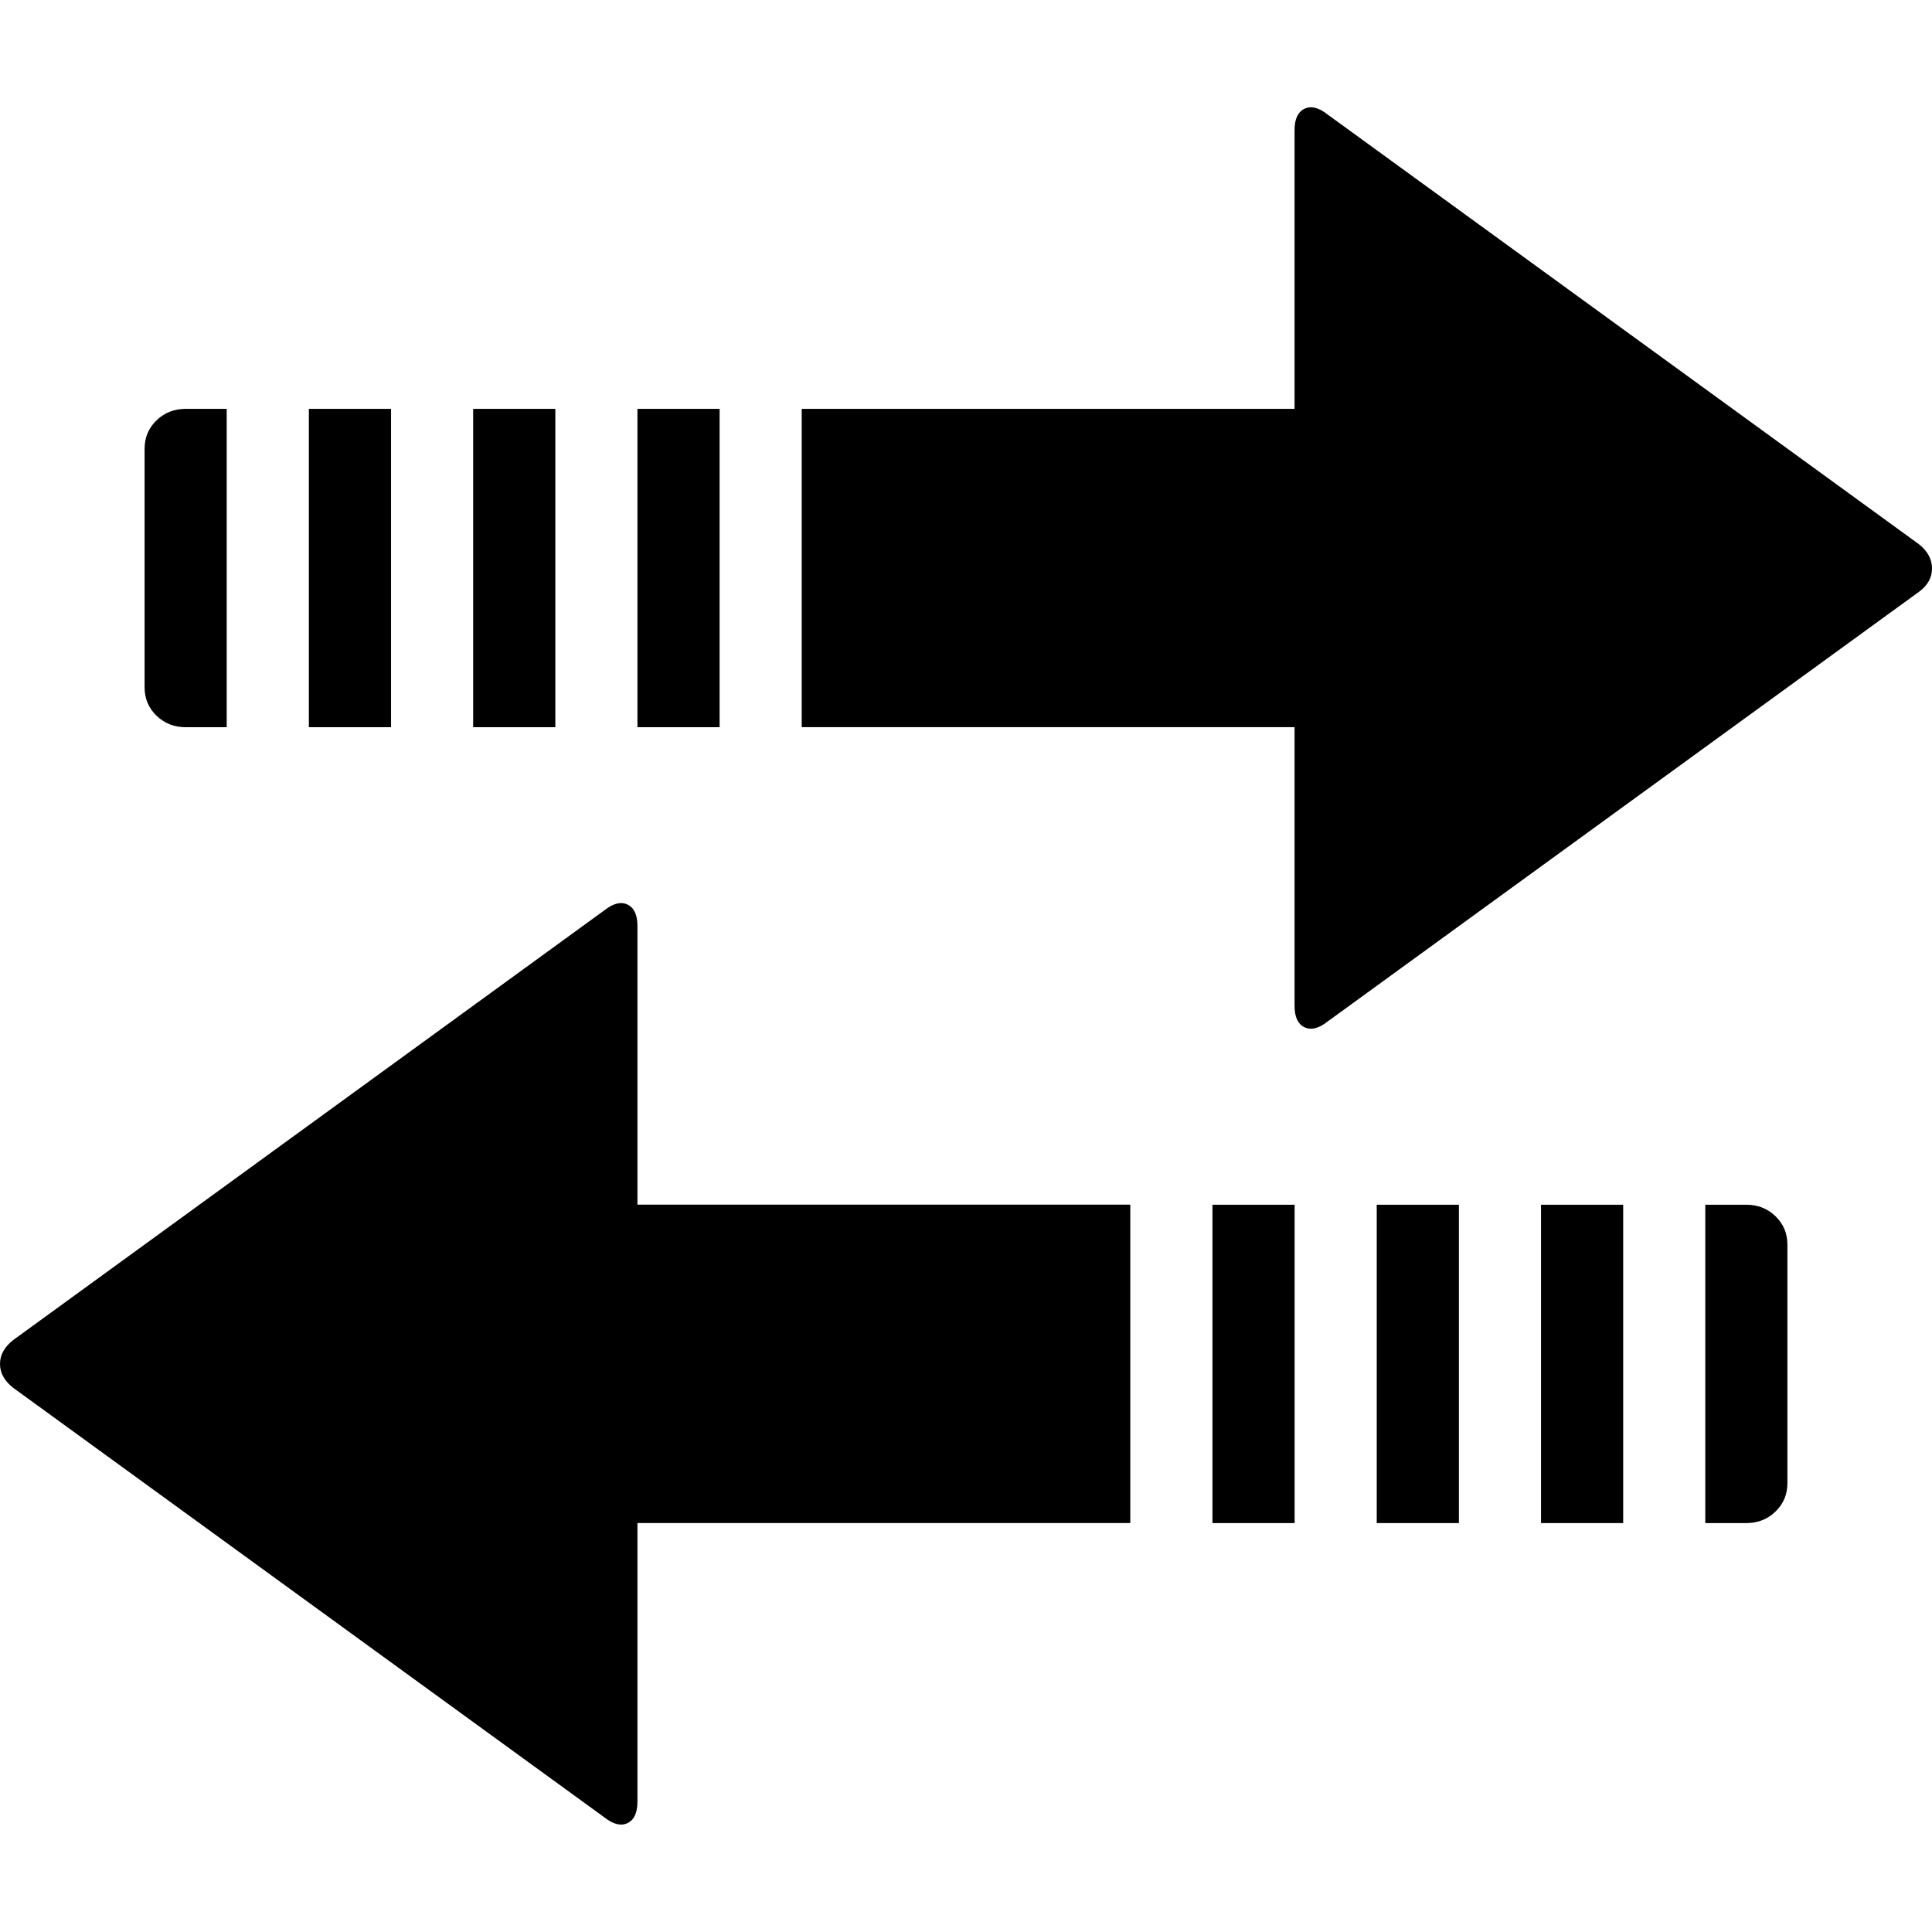 <?xml version="1.0" encoding="UTF-8" standalone="no"?>
<svg
   xmlns:dc="http://purl.org/dc/elements/1.1/"
   xmlns:cc="http://creativecommons.org/ns#"
   xmlns:rdf="http://www.w3.org/1999/02/22-rdf-syntax-ns#"
   xmlns:svg="http://www.w3.org/2000/svg"
   xmlns="http://www.w3.org/2000/svg"
   xmlns:sodipodi="http://sodipodi.sourceforge.net/DTD/sodipodi-0.dtd"
   xmlns:inkscape="http://www.inkscape.org/namespaces/inkscape"
   version="1.1"
   width="32px"
   height="32px"
   id="svg2985"
   inkscape:version="0.91 r13725"
   sodipodi:docname="transfer_thin.svg">
  <defs
     id="defs2993" />
  <sodipodi:namedview
     pagecolor="#ffffff"
     bordercolor="#666666"
     borderopacity="1"
     objecttolerance="10"
     gridtolerance="10"
     guidetolerance="10"
     inkscape:pageopacity="0"
     inkscape:pageshadow="2"
     inkscape:window-width="1920"
     inkscape:window-height="1028"
     id="namedview2991"
     showgrid="false"
     inkscape:zoom="7.375"
     inkscape:cx="-39.525424"
     inkscape:cy="16"
     inkscape:window-x="-8"
     inkscape:window-y="-8"
     inkscape:window-maximized="1"
     inkscape:current-layer="svg2985" />
  <g
     id="g2987"
     transform="matrix(0.018,0,0,-0.018,-5.871,40.375)" />
  <path
     d="m 0,22.591 q 0,0.224 0.218,0.395 l 9.796,7.118 q 0.218,0.171 0.381,0.092 0.163,-0.079 0.163,-0.356 l 0,-4.614 8.163,0 0,-5.273 -8.163,0 0,-4.614 q 0,-0.277 -0.163,-0.356 -0.163,-0.079 -0.381,0.092 L 0.218,22.196 Q 0,22.367 0,22.591 Z m 2.395,-11.205 q 0,0.277 0.197,0.468 0.197,0.191 0.483,0.191 l 0.68,0 0,-5.273 -0.68,0 q -0.286,0 -0.483,0.191 -0.197,0.191 -0.197,0.468 l 0,3.955 z m 2.721,0.659 1.361,0 0,-5.273 -1.361,0 0,5.273 z m 2.721,0 1.361,0 0,-5.273 -1.361,0 0,5.273 z m 2.721,0 1.361,0 0,-5.273 -1.361,0 0,5.273 z m 2.721,0 0,-5.273 8.163,0 0,-4.614 q 0,-0.277 0.163,-0.356 0.163,-0.079 0.381,0.092 L 31.782,9.013 Q 32,9.185 32,9.415 q 0,0.231 -0.218,0.389 l -9.796,7.118 q -0.218,0.171 -0.381,0.092 -0.163,-0.079 -0.163,-0.356 l 0,-4.614 -8.163,0 z m 6.803,13.182 1.361,0 0,-5.273 -1.361,0 0,5.273 z m 2.721,0 1.361,0 0,-5.273 -1.361,0 0,5.273 z m 2.721,0 1.361,0 0,-5.273 -1.361,0 0,5.273 z m 2.721,0 0.68,0 q 0.286,0 0.483,-0.191 0.197,-0.191 0.197,-0.468 l 0,-3.955 q 0,-0.277 -0.197,-0.468 -0.197,-0.191 -0.483,-0.191 l -0.68,0 0,5.273 z"
     id="path2989"
     inkscape:connector-curvature="0" />
</svg>
